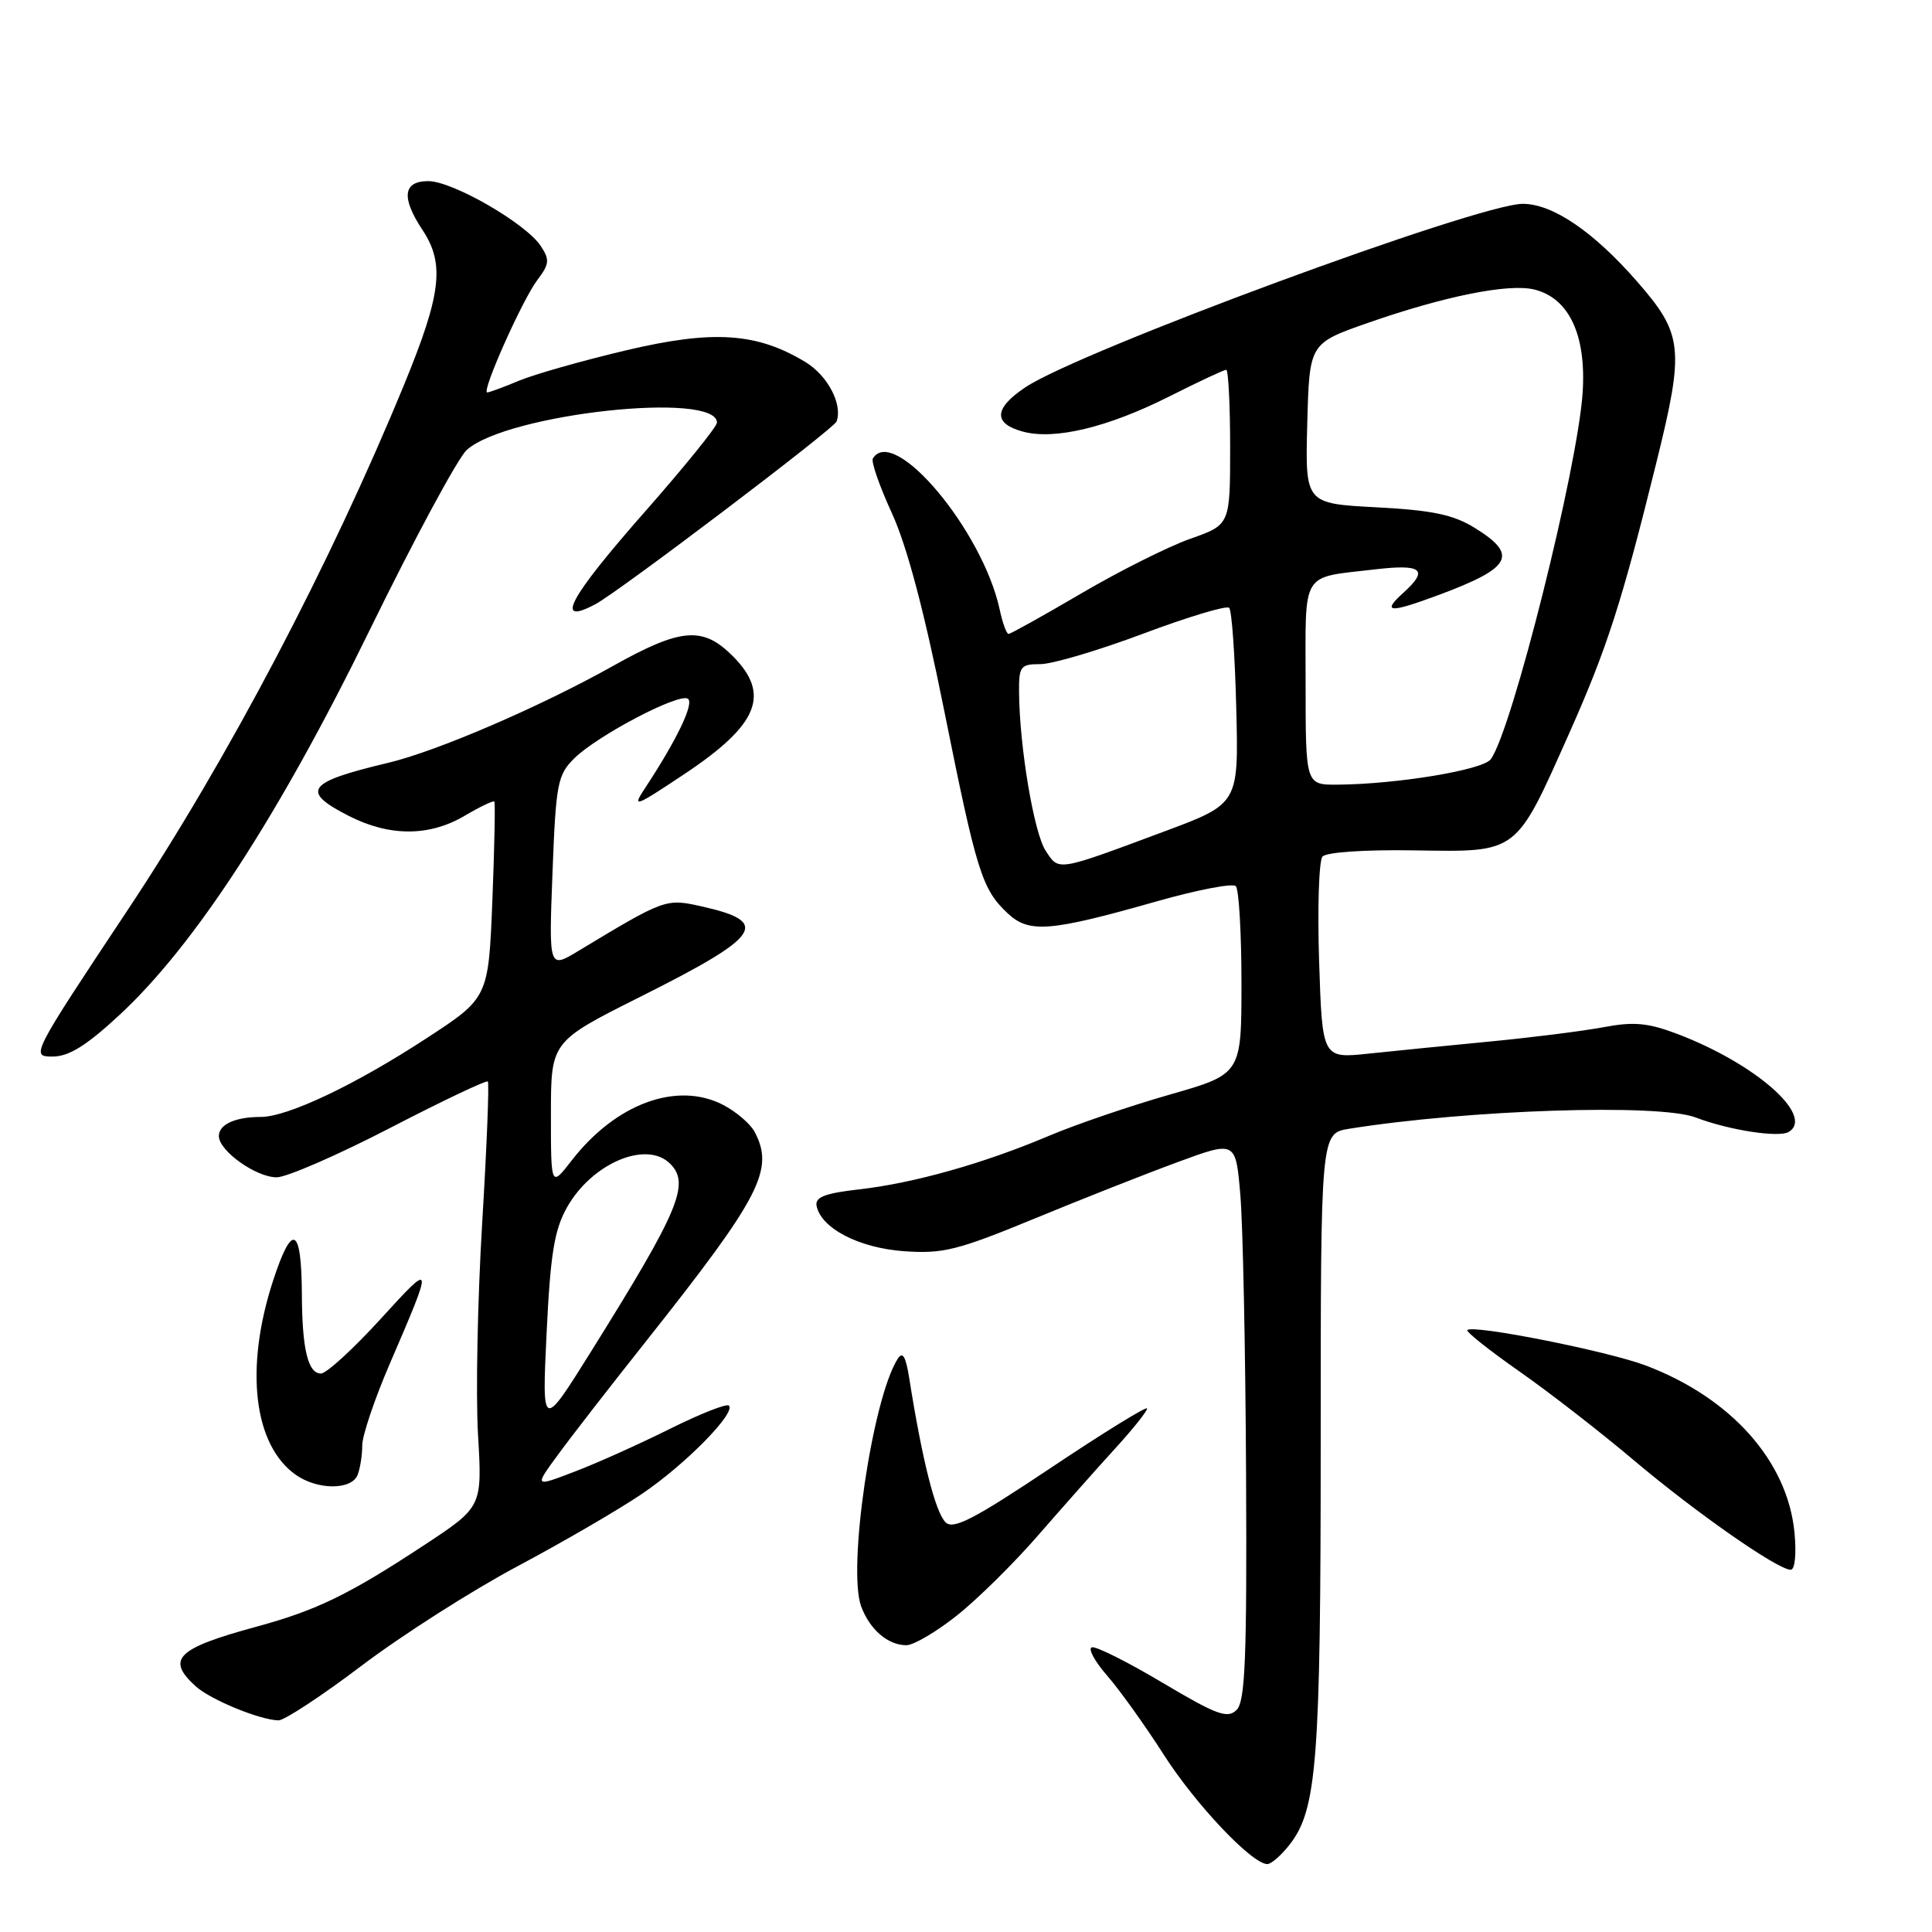 <?xml version="1.0" encoding="UTF-8" standalone="no"?>
<!DOCTYPE svg PUBLIC "-//W3C//DTD SVG 1.1//EN" "http://www.w3.org/Graphics/SVG/1.1/DTD/svg11.dtd" >
<svg xmlns="http://www.w3.org/2000/svg" xmlns:xlink="http://www.w3.org/1999/xlink" version="1.1" viewBox="0 0 256 256">
 <g >
 <path fill="currentColor"
d=" M 170.85 244.46 C 174.51 239.82 175.00 233.46 175.00 191.04 C 175.00 150.18 175.00 150.18 178.75 149.57 C 194.57 147.04 219.80 146.21 224.68 148.07 C 229.11 149.76 235.73 150.78 237.03 149.98 C 240.47 147.85 232.60 140.93 222.25 137.00 C 218.36 135.53 216.49 135.35 212.47 136.11 C 209.74 136.62 203.00 137.47 197.50 138.00 C 192.00 138.53 184.74 139.25 181.36 139.61 C 175.21 140.26 175.21 140.26 174.79 127.38 C 174.56 120.30 174.76 114.05 175.24 113.50 C 175.74 112.92 180.89 112.57 187.44 112.68 C 201.23 112.89 200.76 113.25 207.88 97.27 C 212.94 85.92 214.89 79.85 219.48 61.29 C 223.22 46.15 223.02 44.29 216.93 37.31 C 211.16 30.70 205.74 27.01 201.78 27.01 C 195.93 26.99 142.92 46.55 135.82 51.35 C 131.70 54.12 131.59 56.11 135.50 57.18 C 139.70 58.34 146.77 56.65 154.98 52.51 C 158.81 50.58 162.19 49.00 162.48 49.00 C 162.76 49.00 163.00 53.62 163.00 59.27 C 163.00 69.53 163.00 69.53 157.75 71.38 C 154.86 72.39 148.36 75.65 143.31 78.61 C 138.25 81.58 133.90 84.00 133.64 84.00 C 133.37 84.00 132.84 82.54 132.46 80.75 C 130.19 70.27 118.42 56.26 115.66 60.75 C 115.40 61.16 116.54 64.42 118.18 68.00 C 120.17 72.32 122.48 81.04 125.08 94.00 C 129.42 115.60 130.11 117.81 133.51 121.01 C 136.36 123.68 139.07 123.47 153.25 119.44 C 158.61 117.92 163.34 117.00 163.75 117.42 C 164.16 117.83 164.50 123.60 164.50 130.24 C 164.50 142.32 164.50 142.32 155.00 145.04 C 149.78 146.53 142.57 148.99 139.00 150.50 C 130.34 154.17 121.07 156.78 113.83 157.60 C 109.30 158.11 107.98 158.63 108.20 159.78 C 108.79 162.75 113.80 165.36 119.77 165.79 C 124.91 166.16 126.87 165.68 136.98 161.51 C 143.25 158.92 151.84 155.53 156.06 153.98 C 163.74 151.15 163.74 151.15 164.35 158.32 C 164.69 162.27 165.03 178.93 165.11 195.34 C 165.23 219.70 165.00 225.43 163.86 226.57 C 162.66 227.77 161.25 227.25 154.04 222.97 C 149.41 220.21 145.19 218.10 144.67 218.28 C 144.14 218.45 145.06 220.15 146.72 222.05 C 148.37 223.95 151.74 228.65 154.20 232.50 C 158.43 239.11 165.90 247.00 167.93 247.00 C 168.44 247.00 169.75 245.86 170.85 244.46 Z  M 47.92 220.71 C 53.22 216.70 62.49 210.78 68.53 207.56 C 74.56 204.35 82.01 200.02 85.07 197.94 C 90.81 194.06 97.54 187.21 96.58 186.25 C 96.28 185.95 92.77 187.34 88.77 189.33 C 84.77 191.32 79.09 193.88 76.14 195.00 C 70.79 197.05 70.79 197.05 73.92 192.78 C 75.64 190.42 80.94 183.59 85.70 177.60 C 100.81 158.53 102.65 154.96 99.97 149.94 C 99.40 148.89 97.53 147.29 95.81 146.40 C 89.71 143.25 81.59 146.23 75.75 153.77 C 73.00 157.32 73.00 157.32 73.00 147.67 C 73.00 138.02 73.00 138.02 84.80 132.10 C 100.93 124.02 102.19 122.17 93.01 120.11 C 88.22 119.04 88.15 119.06 76.61 126.02 C 72.72 128.37 72.72 128.37 73.21 115.61 C 73.66 103.79 73.88 102.67 76.10 100.48 C 79.17 97.46 89.90 91.82 91.14 92.58 C 92.03 93.14 89.71 98.00 85.49 104.40 C 83.71 107.10 84.07 106.97 90.65 102.59 C 100.51 96.04 102.16 92.01 97.08 86.92 C 93.10 82.95 90.23 83.19 81.14 88.29 C 71.55 93.66 57.87 99.55 51.43 101.08 C 40.64 103.64 39.76 104.82 46.23 108.12 C 51.61 110.86 56.88 110.86 61.56 108.10 C 63.59 106.90 65.36 106.05 65.50 106.21 C 65.64 106.37 65.52 112.29 65.24 119.36 C 64.72 132.23 64.72 132.23 56.40 137.65 C 46.99 143.79 38.09 148.00 34.55 148.00 C 31.18 148.00 29.00 148.99 29.00 150.53 C 29.00 152.49 33.92 156.00 36.66 156.00 C 37.98 156.00 44.73 153.06 51.67 149.47 C 58.60 145.88 64.44 143.11 64.64 143.30 C 64.84 143.50 64.50 151.95 63.89 162.08 C 63.28 172.21 63.03 184.81 63.34 190.09 C 63.90 199.67 63.90 199.67 56.20 204.74 C 46.28 211.27 41.98 213.37 34.00 215.54 C 23.41 218.42 21.96 219.84 25.93 223.44 C 27.90 225.22 34.35 227.88 36.89 227.96 C 37.66 227.98 42.62 224.72 47.92 220.71 Z  M 126.76 214.09 C 129.48 211.94 134.36 207.13 137.60 203.39 C 140.85 199.66 145.41 194.51 147.75 191.95 C 150.09 189.39 152.00 187.00 152.00 186.63 C 152.00 186.27 146.27 189.80 139.27 194.48 C 129.03 201.32 126.30 202.73 125.29 201.71 C 123.93 200.36 122.19 193.44 120.47 182.57 C 120.01 179.70 119.60 179.02 118.94 180.07 C 115.58 185.37 112.27 207.89 114.11 212.86 C 115.25 215.93 117.66 218.00 120.10 218.00 C 121.05 218.00 124.05 216.24 126.76 214.09 Z  M 237.78 203.08 C 236.87 193.64 229.41 185.24 218.11 180.95 C 213.09 179.04 195.18 175.48 194.43 176.24 C 194.22 176.45 197.30 178.90 201.27 181.68 C 205.25 184.46 212.10 189.78 216.50 193.50 C 224.71 200.43 235.55 208.00 237.28 208.00 C 237.84 208.00 238.05 205.92 237.78 203.08 Z  M 47.39 195.42 C 47.73 194.55 48.00 192.79 48.00 191.51 C 48.00 190.23 49.62 185.42 51.59 180.84 C 57.51 167.11 57.50 167.02 50.45 174.75 C 46.81 178.74 43.25 182.00 42.53 182.00 C 40.81 182.00 40.03 178.79 40.00 171.50 C 39.95 162.49 38.72 161.92 36.17 169.74 C 32.40 181.34 33.60 191.51 39.22 195.44 C 42.11 197.46 46.61 197.45 47.39 195.42 Z  M 15.82 134.50 C 25.78 125.28 36.98 108.05 48.98 83.50 C 54.90 71.40 60.69 60.65 61.86 59.61 C 67.21 54.82 95.00 51.79 95.00 56.00 C 95.00 56.53 90.73 61.81 85.52 67.73 C 75.37 79.26 73.35 83.02 78.93 80.04 C 82.08 78.35 110.49 56.83 110.85 55.85 C 111.68 53.60 109.69 49.79 106.75 47.99 C 100.30 44.07 94.50 43.69 82.96 46.42 C 77.21 47.78 70.83 49.59 68.78 50.44 C 66.74 51.30 64.84 52.00 64.56 52.00 C 63.74 52.00 69.22 39.71 71.21 37.09 C 72.80 34.99 72.86 34.42 71.65 32.59 C 69.66 29.59 59.99 24.01 56.75 24.00 C 53.39 24.00 53.14 26.18 56.00 30.50 C 58.95 34.95 58.47 38.97 53.61 50.81 C 43.79 74.74 30.18 100.62 16.95 120.53 C 4.16 139.79 4.05 140.00 6.95 140.00 C 9.12 140.00 11.43 138.57 15.82 134.50 Z  M 138.55 112.72 C 137.00 110.35 135.09 98.97 135.03 91.75 C 135.00 88.28 135.22 88.00 137.86 88.00 C 139.44 88.00 145.57 86.18 151.49 83.96 C 157.41 81.74 162.53 80.20 162.87 80.54 C 163.22 80.88 163.64 86.86 163.81 93.83 C 164.13 106.50 164.13 106.50 154.31 110.16 C 139.92 115.52 140.34 115.45 138.55 112.72 Z  M 173.00 90.57 C 173.00 75.38 172.24 76.62 182.25 75.44 C 188.42 74.72 189.34 75.48 185.99 78.51 C 183.01 81.21 184.06 81.28 190.60 78.85 C 200.33 75.23 201.23 73.54 195.40 69.94 C 192.56 68.19 189.79 67.61 182.37 67.22 C 172.94 66.72 172.94 66.72 173.22 56.11 C 173.50 45.50 173.50 45.50 181.24 42.79 C 191.43 39.23 199.95 37.52 203.33 38.37 C 207.92 39.52 210.20 44.40 209.71 52.00 C 209.06 61.98 200.34 96.82 197.53 100.61 C 196.48 102.03 185.11 103.91 177.25 103.97 C 173.00 104.00 173.00 104.00 173.00 90.57 Z  M 72.43 176.59 C 72.93 166.17 73.45 162.98 75.12 160.00 C 78.42 154.13 85.66 151.06 88.80 154.20 C 91.47 156.87 89.99 160.39 78.37 179.00 C 71.81 189.50 71.81 189.50 72.43 176.59 Z "/>
</g>
</svg>